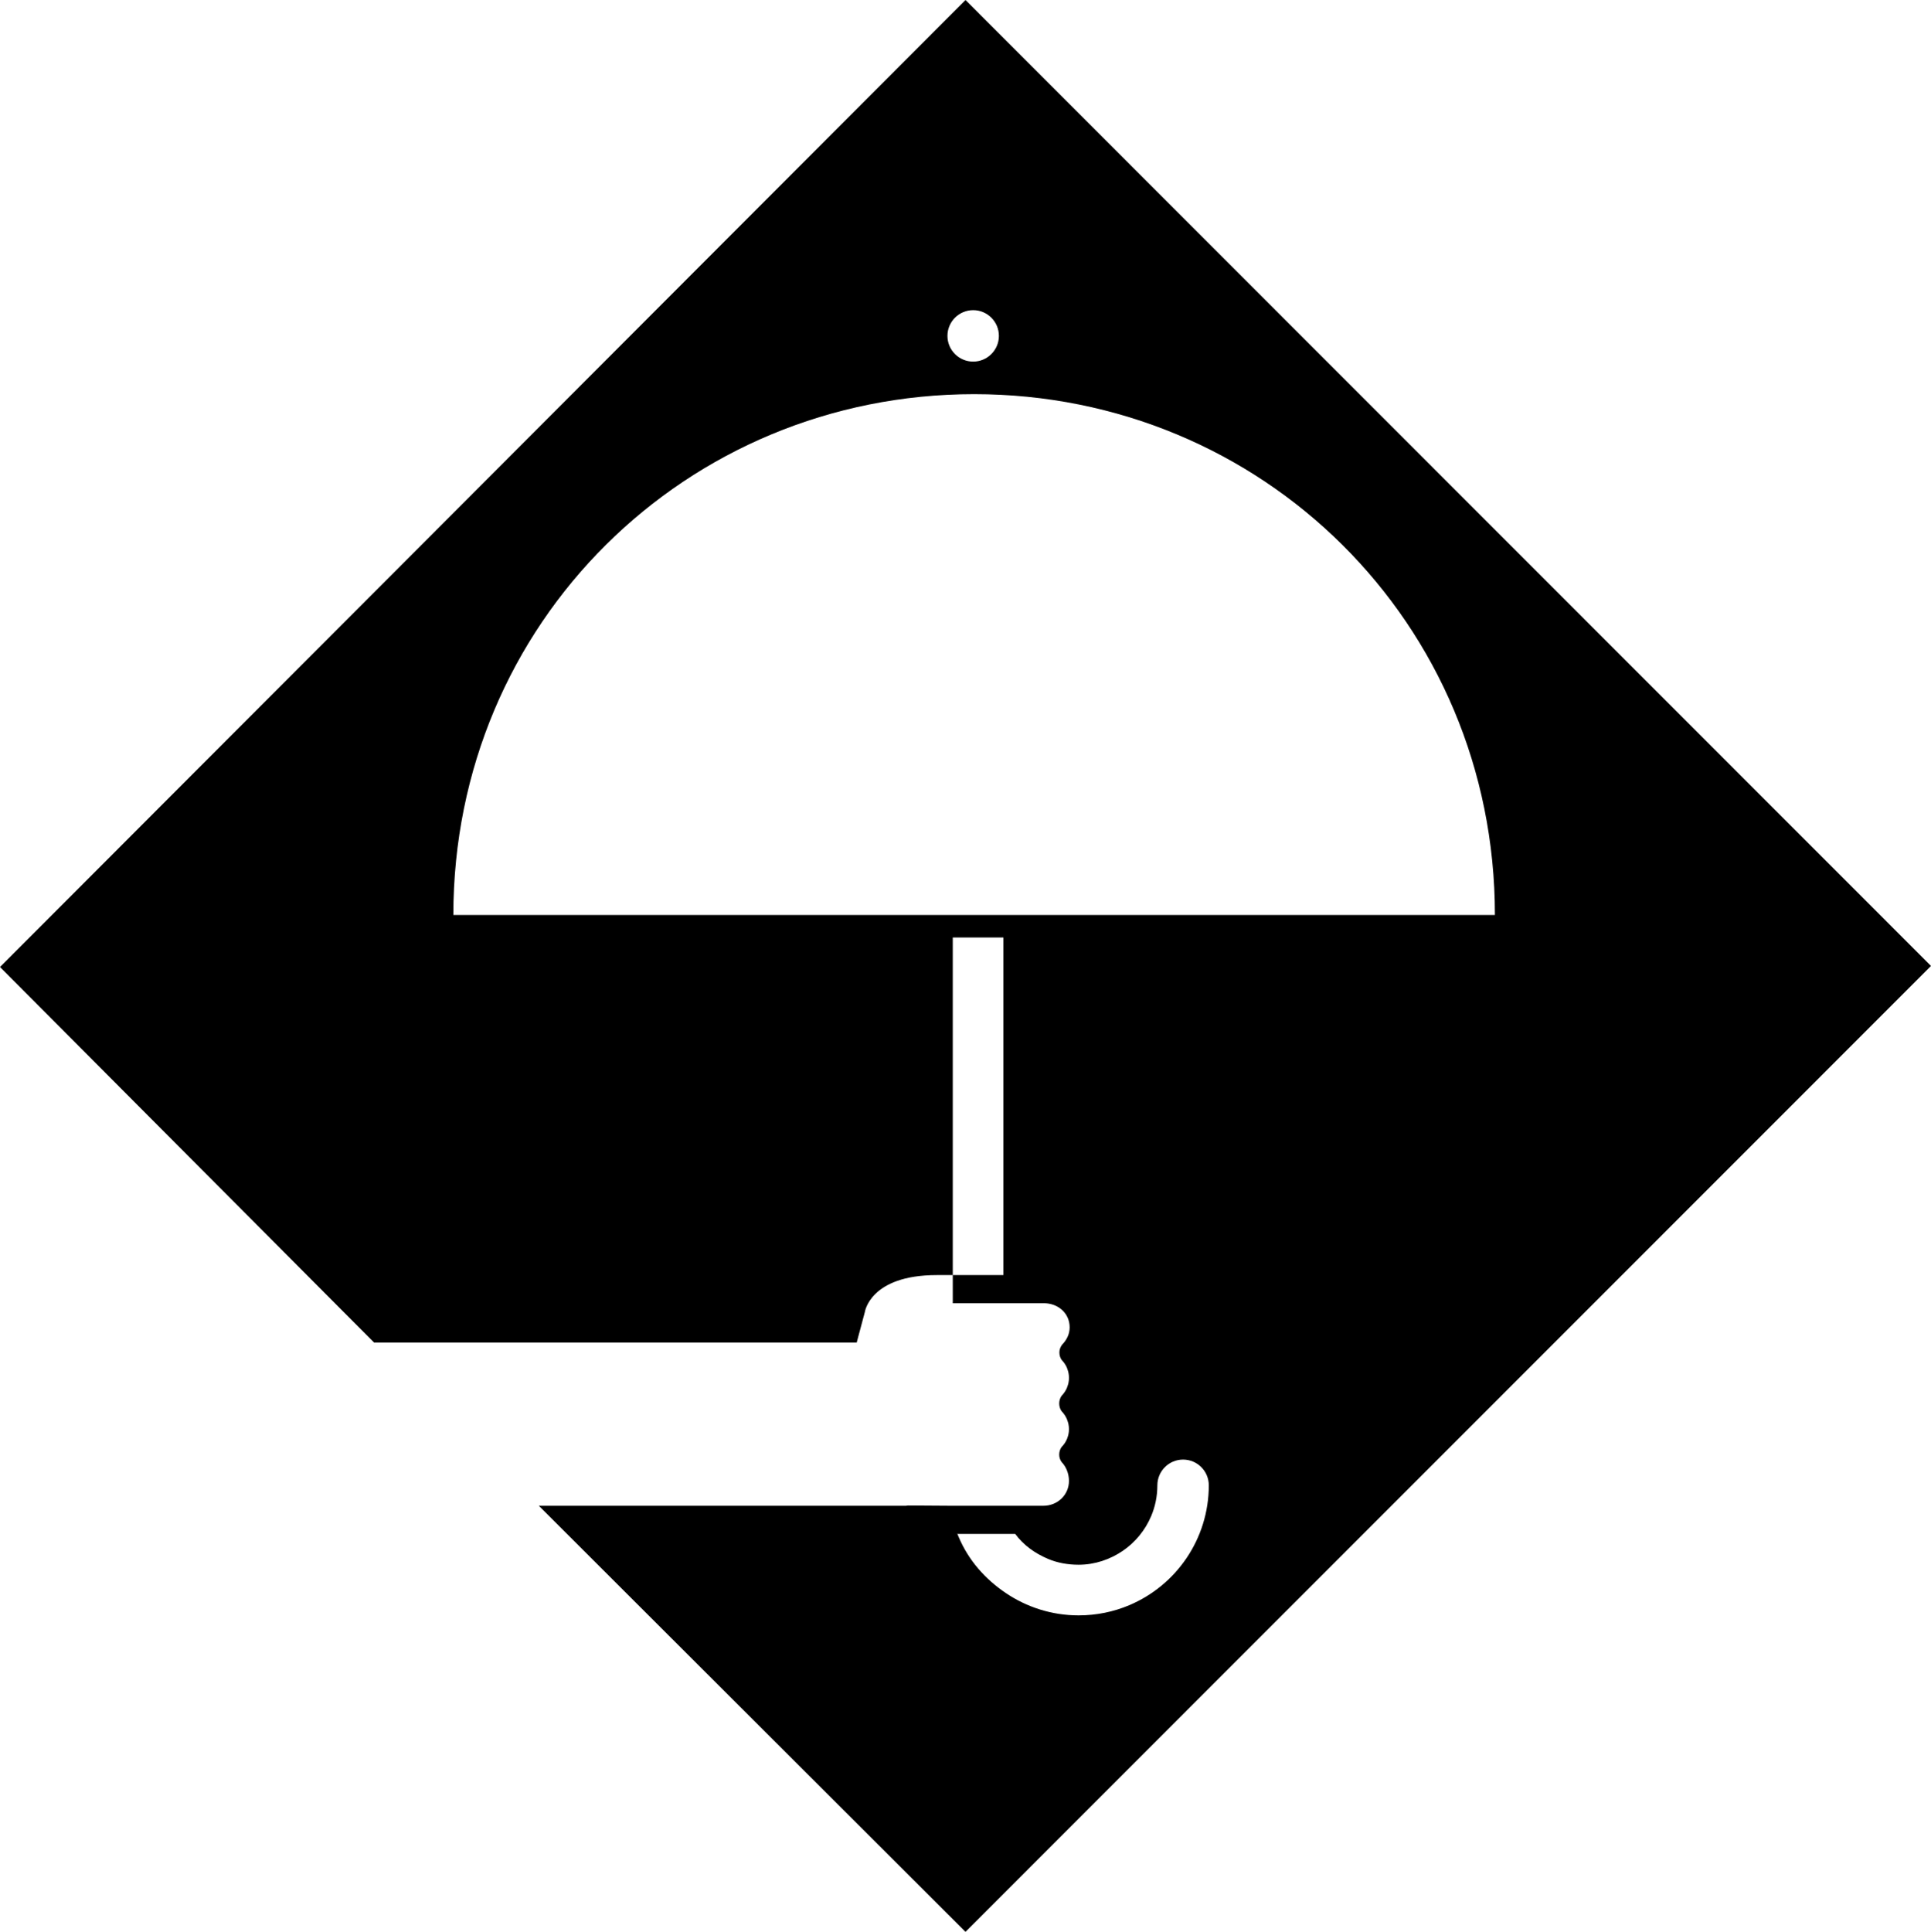 <?xml version="1.0" encoding="utf-8"?>
<!-- Generator: Adobe Illustrator 17.0.2, SVG Export Plug-In . SVG Version: 6.00 Build 0)  -->
<!DOCTYPE svg PUBLIC "-//W3C//DTD SVG 1.1//EN" "http://www.w3.org/Graphics/SVG/1.1/DTD/svg11.dtd">
<svg version="1.1" id="Layer_1" xmlns="http://www.w3.org/2000/svg" xmlns:xlink="http://www.w3.org/1999/xlink" x="0px" y="0px"
	 width="343.245px" height="343.357px" viewBox="0 0 343.245 343.357" enable-background="new 0 0 343.245 343.357"
	 xml:space="preserve">
<path d="M171.623,0L0,171.873l66.505,66.755h85.774l1.45-5.428c0,0,0.896-6.572,12.789-6.572h2.842c0-9,0-19.258,0-30.072
	c0-11.045,0-20.928,0-29.928h9c0,9,0,18.882,0,29.928c0,10.814,0,21.072,0,30.072h-9v5h16l0,0c0,0,0.094,0,0.194,0
	c2.52,0,4.583,1.769,4.583,4.288c0,1.239-0.559,2.282-1.36,3.104c-0.281,0.379-0.465,0.835-0.465,1.344
	c0,0.509,0.138,0.983,0.419,1.363c0.4,0.411,0.717,0.884,0.941,1.422c0.021,0.051,0.026,0.102,0.045,0.154
	c0.083,0.222,0.16,0.443,0.207,0.68c0.06,0.293,0.091,0.596,0.091,0.907s-0.032,0.614-0.092,0.908
	c-0.048,0.236-0.127,0.46-0.21,0.682c-0.019,0.052-0.028,0.108-0.049,0.158c-0.223,0.538-0.548,1.021-0.949,1.432
	c-0.281,0.379-0.435,0.873-0.435,1.382c0,0.509,0.154,1.002,0.435,1.382c0.4,0.411,0.725,0.894,0.948,1.432
	c0.021,0.051,0.03,0.107,0.049,0.158c0.083,0.222,0.162,0.445,0.209,0.682c0.06,0.293,0.092,0.596,0.092,0.907
	c0,0.311-0.032,0.613-0.092,0.907c-0.048,0.236-0.127,0.457-0.209,0.679c-0.019,0.052-0.028,0.102-0.049,0.153
	c-0.223,0.538-0.548,1.009-0.948,1.419c-0.281,0.379-0.435,0.849-0.435,1.357c0,0.509,0.154,0.954,0.435,1.333
	c0.801,0.822,1.299,2.095,1.299,3.333c0,2.52-2.042,4.435-4.562,4.435c-0.1,0-0.197,0-0.295,0h-6.922h-9.348l-7.459-0.05
	c-0.091,0-0.325,0.05-0.415,0.05H95.779l75.843,75.73l171.623-171.679L171.623,0z M172.986,55.127c2.525,0,4.572,2.047,4.572,4.571
	s-2.047,4.571-4.572,4.571c-2.525,0-4.571-2.047-4.571-4.571S170.462,55.127,172.986,55.127z M177.729,162.627
	c-1.515,0-3.038,0-4.571,0s-3.057,0-4.572,0c-49.002,0-88,0-88,0c0-52,41.446-92.571,92.571-92.571s92.571,40.571,92.571,92.571
	C265.729,162.627,226.731,162.627,177.729,162.627z M210.917,276.921c-2.495,3.691-6.019,6.615-10.178,8.375
	c-2.771,1.173-5.827,1.812-9.01,1.812c-4.777,0.002-9.254-1.478-12.943-3.973c-3.691-2.495-6.62-5.804-8.38-9.964
	c-0.101-0.238-0.192-0.545-0.285-0.545h10.332c1.486,2,3.498,3.452,5.827,4.437c1.672,0.707,3.502,1.043,5.448,1.044
	c2.915-0.002,5.584-0.941,7.824-2.451c2.237-1.51,4.018-3.688,5.077-6.195c0.707-1.672,1.098-3.518,1.098-5.464l0,0
	c0-2.525,2.047-4.579,4.571-4.579s4.571,2.041,4.571,4.565C214.874,268.762,213.411,273.233,210.917,276.921z"/>
</svg>
